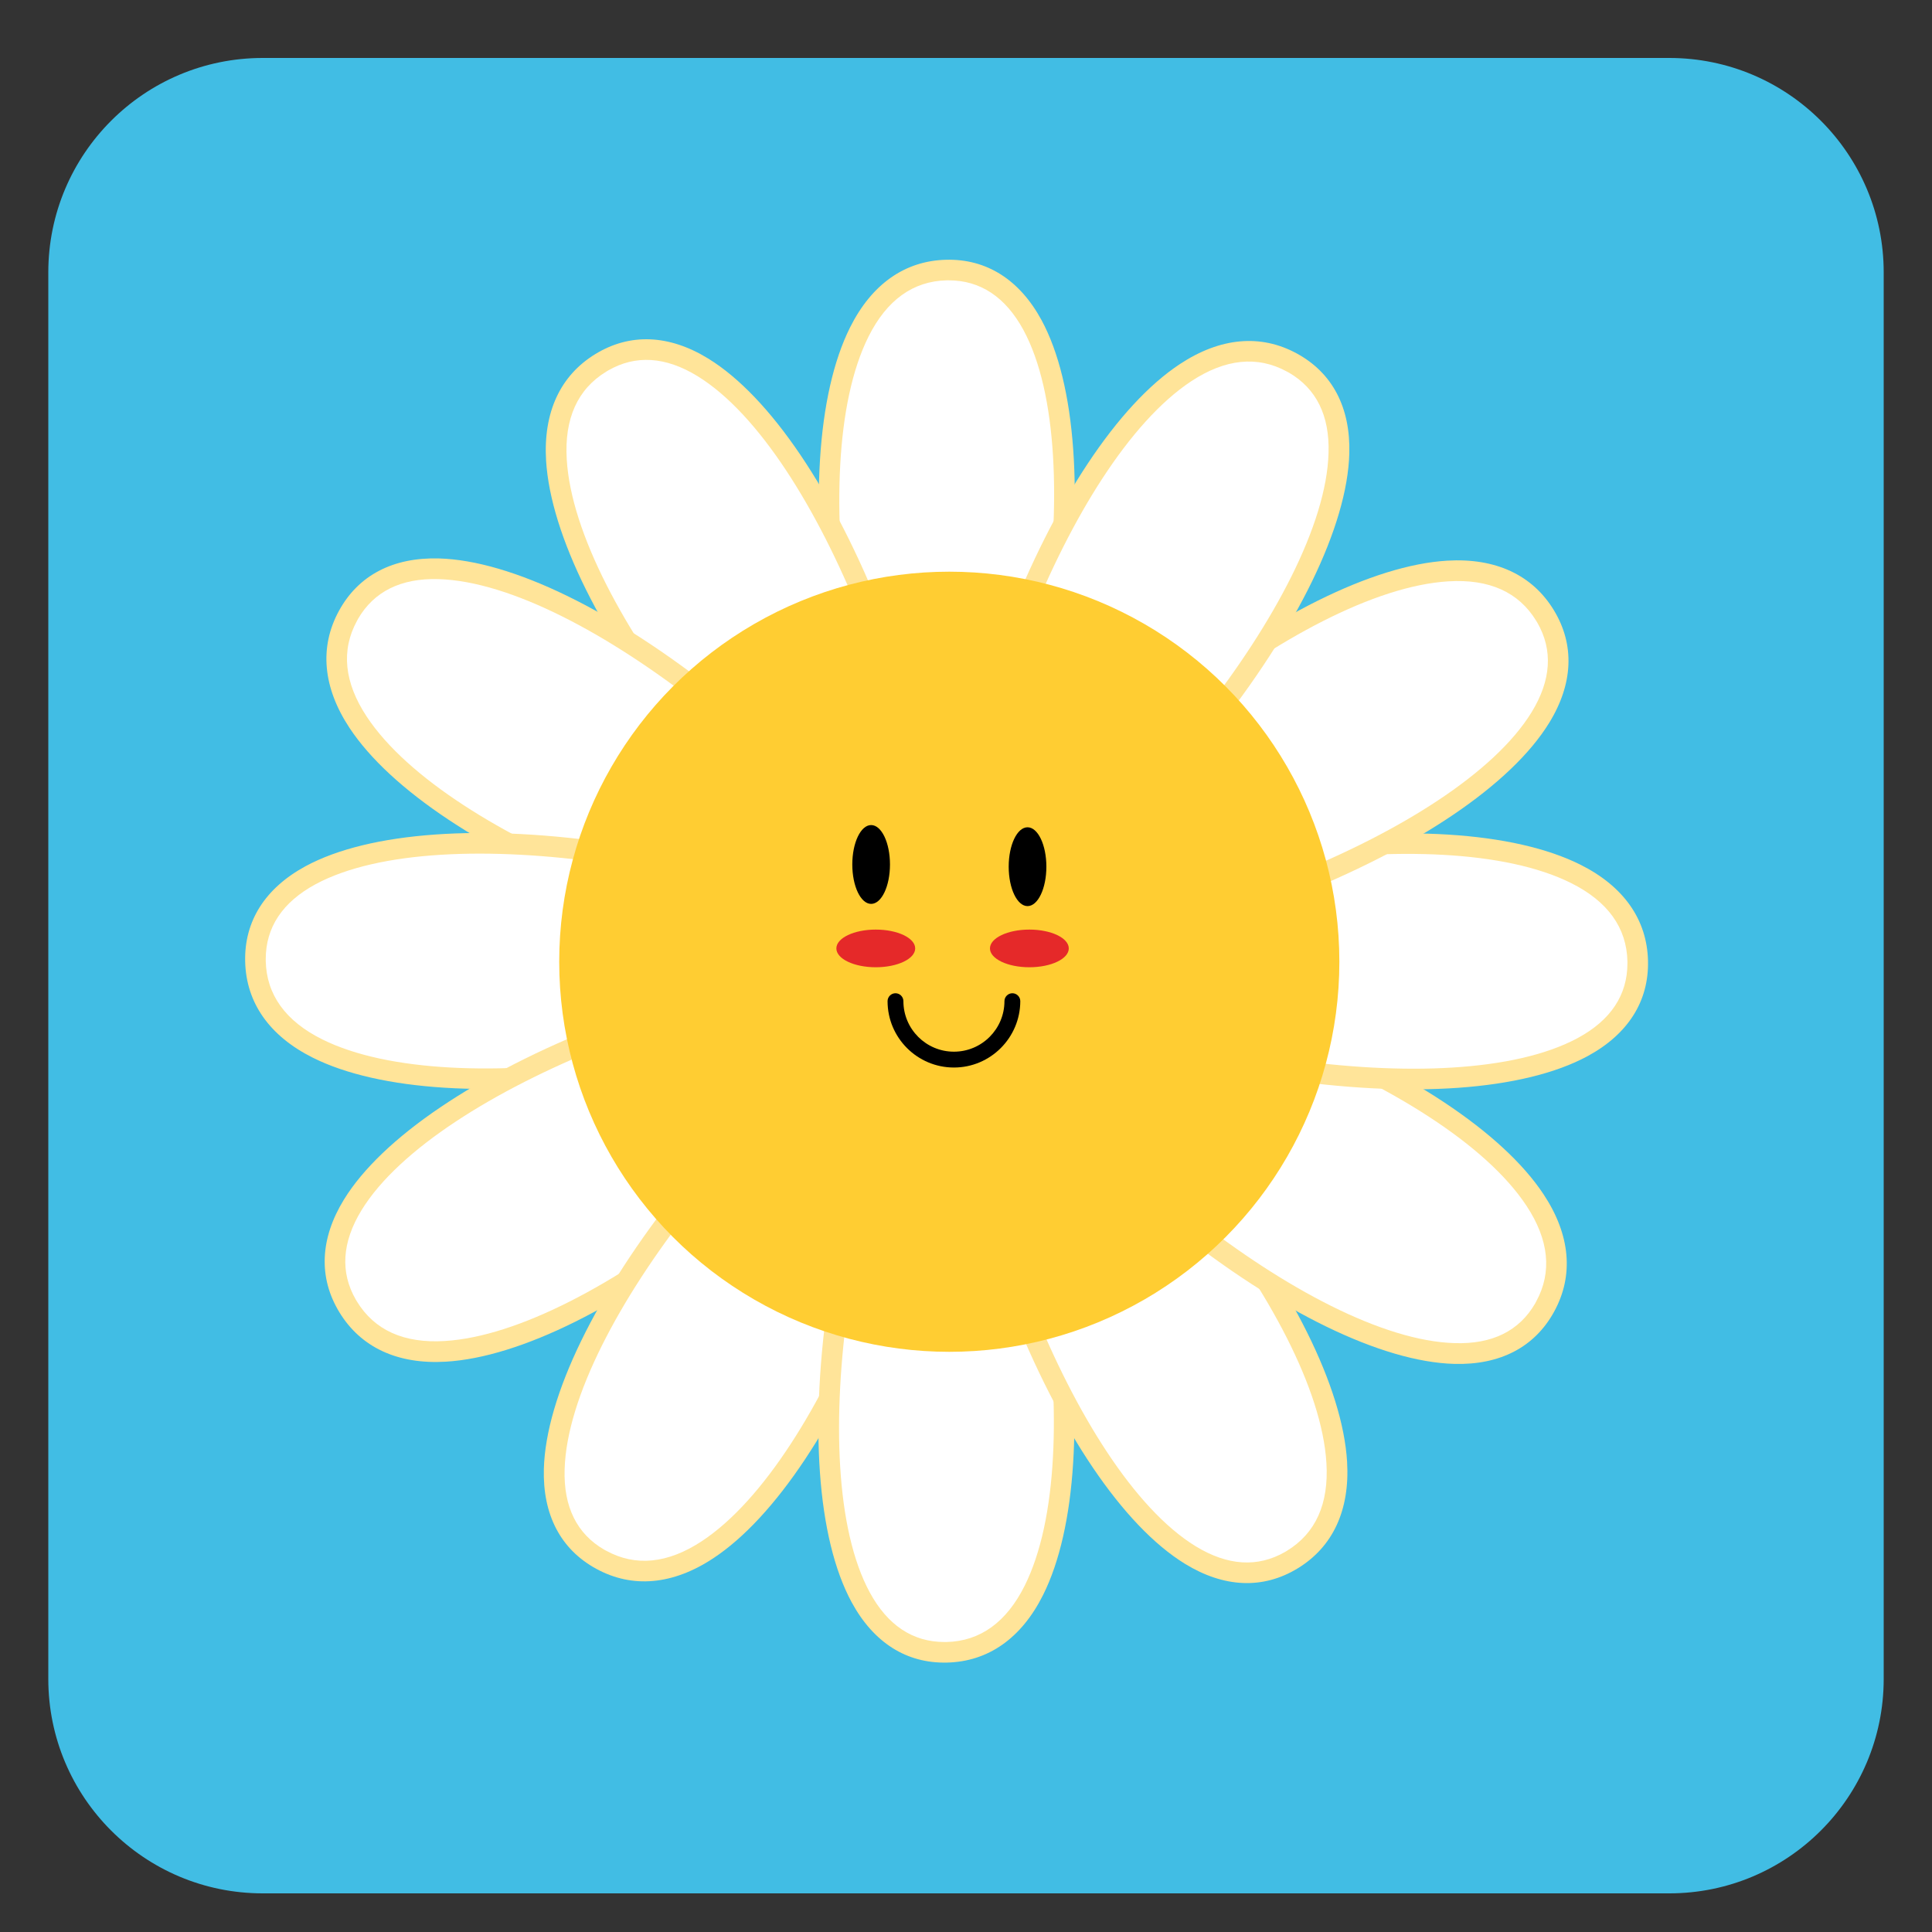 <?xml version="1.0" encoding="utf-8"?>
<!-- Generator: Adobe Illustrator 23.0.1, SVG Export Plug-In . SVG Version: 6.00 Build 0)  -->
<svg version="1.1" xmlns="http://www.w3.org/2000/svg" xmlns:xlink="http://www.w3.org/1999/xlink" x="0px" y="0px"
	 viewBox="0 0 200 200" style="enable-background:new 0 0 200 200;" xml:space="preserve">
<rect x="0" y="0" width="200" height="200" fill="#333333" stroke="none"/>
<style type="text/css">
	.st0{display:none;}
	.st1{display:inline;fill:#E52929;}
	.st2{display:inline;}
	.st3{fill:#FFCD32;}
	.st4{fill:#FFFFFF;stroke:#FFFFFF;stroke-miterlimit:10;}
	.st5{display:inline;opacity:0.7;fill:#FFCD32;}
	.st6{fill:#41BDE4;}
	.st7{fill:#FFFFFF;}
	.st8{fill:#FFE499;}
	.st9{fill:#E52929;}
</style>
<g id="Calque_1" class="st0">
	<path class="st1" d="M112.25,80.15c0,0,67.02-45.67,75.19-19.67S112.25,80.15,112.25,80.15z"/>
	<path class="st1" d="M89.21,79.99c0,0-67.02-45.67-75.19-19.67S89.21,79.99,89.21,79.99z"/>
	<path class="st1" d="M113.03,80.81c0,0,39.61-70.77,58.52-51.14S113.03,80.81,113.03,80.81z"/>
	<path class="st1" d="M88.35,79.89c0,0-39.61-70.77-58.52-51.14S88.35,79.89,88.35,79.89z"/>
	<path class="st1" d="M101.06,177.86c0,0-51.14-2.16-75.27-13.68c11.34-6.3,19.27-80.85,21.79-88.05l107.09,0.07
		c2.52,7.2,10.44,81.75,21.79,88.05C161.02,173.36,117.44,177.86,101.06,177.86z"/>
	<g class="st2">
		<path class="st3" d="M154.06,128.35c2.85-7.15,4.66-14.97,5.18-23.21c-13.24,6.95-34.34,11.44-58.12,11.44
			c-23.52,0-44.43-4.4-57.69-11.22c0.54,8.2,2.36,15.99,5.21,23.11c13.22,3.89,31.86,6.31,52.51,6.31
			C122.02,134.78,140.83,132.31,154.06,128.35z"/>
		<path class="st3" d="M58.02,144.97c10.63,13.78,26.09,22.45,43.31,22.45c17.25,0,32.73-8.71,43.37-22.53
			c-12.14,4.53-27.24,7.71-43.61,7.71C84.96,152.59,70.07,149.45,58.02,144.97z"/>
		<path class="st3" d="M157.08,81.29c-7.04-27.95-29.34-48.38-55.75-48.38c-26.45,0-48.77,20.48-55.78,48.5
			c13.31,6.24,33.29,10.21,55.64,10.21C123.67,91.62,143.76,87.6,157.08,81.29z"/>
		<path d="M43.43,105.36c-0.11-1.71-0.17-3.45-0.17-5.2c0-6.51,0.8-12.8,2.29-18.75"/>
		<path d="M157.08,81.29c1.51,5.99,2.32,12.32,2.32,18.88c0,1.67-0.05,3.33-0.16,4.97"/>
		<path d="M159.24,105.14c0.1-1.64,0.16-3.3,0.16-4.97c0-6.55-0.81-12.89-2.32-18.88c-13.31,6.31-33.41,10.33-55.89,10.33
			c-22.34,0-42.32-3.97-55.64-10.21c-1.49,5.95-2.29,12.25-2.29,18.75c0,1.75,0.06,3.48,0.17,5.2
			c13.26,6.82,34.17,11.22,57.69,11.22C124.9,116.58,146,112.09,159.24,105.14z"/>
		<path d="M154.06,128.35c-2.42,6.05-5.58,11.62-9.37,16.54"/>
		<path d="M58.02,144.97c-3.79-4.91-6.96-10.46-9.38-16.5"/>
		<path d="M101.15,134.78c-20.66,0-39.3-2.42-52.51-6.31c2.42,6.04,5.6,11.59,9.38,16.5c12.05,4.49,26.94,7.63,43.07,7.63
			c16.37,0,31.47-3.18,43.61-7.71c3.78-4.92,6.95-10.48,9.37-16.54C140.83,132.31,122.02,134.78,101.15,134.78z"/>
	</g>
	<ellipse class="st2" cx="90.07" cy="59.44" rx="2.52" ry="5.28"/>
	<ellipse class="st2" cx="111.03" cy="59.74" rx="2.52" ry="5.28"/>
	<g class="st2">
		<path d="M100.61,80.25c-4.9,0-8.89-3.99-8.89-8.89c0-0.58,0.47-1.06,1.06-1.06c0.58,0,1.06,0.47,1.06,1.06
			c0,3.74,3.04,6.77,6.78,6.77c3.74,0,6.78-3.04,6.78-6.77c0-0.58,0.47-1.06,1.06-1.06c0.58,0,1.06,0.47,1.06,1.06
			C109.5,76.26,105.51,80.25,100.61,80.25z"/>
	</g>
	<g class="st2">
		<path d="M110.42,41.42c-0.06,0-0.12-0.01-0.19-0.02c-0.58-0.1-0.96-0.65-0.86-1.23c1.56-8.75,6.45-18.51,15.49-19.66
			c0.57-0.07,1.11,0.34,1.18,0.92c0.07,0.58-0.34,1.11-0.92,1.18c-7.9,1-12.25,9.92-13.68,17.93
			C111.37,41.06,110.92,41.42,110.42,41.42z"/>
	</g>
	<g class="st2">
		<path d="M91.63,41.49c-0.5,0-0.95-0.36-1.04-0.87c-1.43-8.01-5.77-16.93-13.68-17.93c-0.58-0.07-0.99-0.6-0.92-1.18
			c0.07-0.58,0.61-0.98,1.18-0.92c9.04,1.15,13.93,10.91,15.49,19.66c0.1,0.58-0.28,1.12-0.86,1.23
			C91.76,41.48,91.7,41.49,91.63,41.49z"/>
	</g>
	<g class="st2">
		<path class="st4" d="M94.78,97.22c0.19-0.97,0.54-1.74,1.05-2.31c0.51-0.57,1.1-0.95,1.76-1.16c0.66-0.21,1.37-0.26,2.13-0.16
			c0.76,0.1,1.47,0.34,2.15,0.71c0.68,0.37,1.27,0.84,1.78,1.42c0.51,0.58,0.87,1.24,1.08,1.98c0.21,0.74,0.21,1.54,0,2.4
			c-0.21,0.86-0.68,1.75-1.41,2.65c0.57,0.21,1.11,0.41,1.6,0.62c0.49,0.21,0.91,0.46,1.26,0.77c0.34,0.3,0.61,0.67,0.8,1.1
			c0.19,0.43,0.29,0.96,0.29,1.6c0,0.53-0.1,1.08-0.29,1.67c-0.19,0.59-0.46,1.17-0.8,1.75c-0.34,0.57-0.74,1.12-1.2,1.64
			c-0.45,0.52-0.94,0.98-1.47,1.37c-0.53,0.4-1.06,0.71-1.61,0.94c-0.55,0.23-1.09,0.35-1.61,0.35c-0.35,0-0.69-0.22-1.03-0.67
			c-0.33-0.45-0.66-1.04-0.98-1.77c-0.32-0.73-0.63-1.58-0.93-2.53c-0.3-0.96-0.58-1.95-0.84-2.98c-0.26-1.03-0.49-2.05-0.69-3.06
			c-0.21-1.01-0.39-1.95-0.54-2.81c-0.15-0.86-0.27-1.61-0.36-2.24C94.82,97.89,94.78,97.46,94.78,97.22z M97.5,99.44
			c0,0.29-0.01,0.64-0.02,1.06c-0.02,0.42-0.02,0.86,0,1.3c0.02,0.45,0.06,0.89,0.14,1.34c0.08,0.45,0.22,0.83,0.43,1.15
			c0.78-0.14,1.46-0.41,2.04-0.81c0.58-0.4,1.05-0.86,1.41-1.4c0.36-0.53,0.62-1.1,0.78-1.71c0.16-0.61,0.22-1.2,0.18-1.77
			c-0.04-0.57-0.18-1.1-0.41-1.58c-0.23-0.48-0.55-0.85-0.97-1.11c-0.41-0.26-0.92-0.39-1.51-0.39c-0.59,0-1.27,0.19-2.03,0.57
			c0,0.13,0,0.35-0.01,0.67c-0.01,0.32-0.02,0.65-0.02,1c-0.01,0.35-0.01,0.69-0.01,1C97.5,99.09,97.5,99.31,97.5,99.44z
			 M99.03,107.57c0,0.27,0.06,0.63,0.19,1.08c0.13,0.45,0.29,0.89,0.49,1.34c0.2,0.45,0.42,0.86,0.66,1.23
			c0.24,0.37,0.49,0.63,0.77,0.75c0.22,0.13,0.49,0.12,0.79-0.04c0.3-0.15,0.61-0.39,0.92-0.72c0.31-0.33,0.61-0.7,0.9-1.12
			c0.29-0.42,0.55-0.84,0.78-1.26c0.23-0.41,0.41-0.8,0.55-1.16c0.14-0.36,0.2-0.63,0.2-0.82c0-0.41-0.06-0.75-0.17-1.02
			c-0.11-0.26-0.27-0.47-0.49-0.63c-0.22-0.16-0.47-0.27-0.77-0.33c-0.3-0.06-0.62-0.1-0.97-0.1c-0.4,0-0.82,0.06-1.27,0.19
			c-0.45,0.13-0.86,0.31-1.23,0.55c-0.37,0.24-0.69,0.53-0.96,0.88C99.16,106.75,99.03,107.14,99.03,107.57z"/>
	</g>
	<circle class="st5" cx="38.12" cy="104.31" r="22.96"/>
	<circle class="st5" cx="148.41" cy="128.53" r="18.91"/>
	<circle class="st5" cx="61.98" cy="158.78" r="18.91"/>
</g>
<g id="Calque_2">
	<path class="st6" d="M172.8,196H27.2C14.94,196,5,186.06,5,173.8V28.2C5,15.94,14.94,6,27.2,6h145.6c12.26,0,22.2,9.94,22.2,22.2
		v145.6C195,186.06,185.06,196,172.8,196z"/>
	<g>
		<g>
			<path class="st7" d="M97.97,97.64c12.85-18.73,19.38-70.12,0-69.68S85.34,80,97.97,97.64z"/>
			<path class="st8" d="M97.99,99.5l-0.89-1.24c-4.86-6.78-9.12-19-11.13-31.88C83.82,52.61,84.56,40.77,88,33.89
				c2.24-4.48,5.68-6.9,9.95-7c4.19-0.1,7.6,2.07,9.87,6.25c3.57,6.6,4.41,18.37,2.29,32.29c-1.98,13.01-6.29,25.59-11.25,32.81
				L97.99,99.5z M98.21,29.02c-0.07,0-0.14,0-0.21,0c-3.48,0.08-6.2,2.04-8.09,5.82c-6.85,13.7-1.17,46.5,8.05,60.87
				c9.39-15.14,15.07-48.46,7.98-61.56C104.09,30.75,101.49,29.02,98.21,29.02z"/>
		</g>
		<g>
			<path class="st7" d="M97.05,97.9c1.76-22.64-18.28-70.42-34.84-60.35S77.29,88.94,97.05,97.9z"/>
			<path class="st8" d="M97.99,99.5l-1.39-0.63c-7.6-3.45-17.4-11.89-25.58-22.04C62.28,65.98,57,55.35,56.53,47.68
				c-0.3-5,1.47-8.82,5.12-11.04c3.58-2.18,7.62-2.01,11.67,0.48c6.39,3.93,13,13.71,18.13,26.82c4.79,12.26,7.34,25.3,6.66,34.04
				L97.99,99.5z M62.94,38.36c-0.06,0.04-0.12,0.07-0.18,0.11c-2.97,1.81-4.35,4.86-4.09,9.09C59.58,62.84,80.9,88.4,96.07,96.24
				c0.56-17.81-11.18-49.51-23.86-57.3C68.9,36.91,65.79,36.71,62.94,38.36z"/>
		</g>
		<g>
			<path class="st7" d="M96.37,98.59C86.58,78.1,45.34,46.74,36.02,63.75S74.78,100.71,96.37,98.59z"/>
			<path class="st8" d="M97.99,99.5l-1.51,0.15c-8.3,0.81-21.02-1.6-33.18-6.3c-13-5.03-22.89-11.59-27.12-18
				c-2.76-4.18-3.14-8.37-1.09-12.12c2.01-3.68,5.59-5.55,10.35-5.42c7.5,0.21,18.11,5.37,29.11,14.16
				c10.28,8.22,19.01,18.24,22.79,26.15L97.99,99.5z M37.06,64.07c-0.04,0.06-0.07,0.12-0.1,0.19c-1.67,3.05-1.33,6.39,1,9.92
				C46.4,86.95,77.64,98.44,94.7,97.64c-8.42-15.71-34.43-37.28-49.32-37.69C41.5,59.84,38.71,61.23,37.06,64.07z"/>
		</g>
		<g>
			<path class="st7" d="M96.13,99.52c-18.73-12.85-70.12-19.38-69.68,0S78.49,112.15,96.13,99.52z"/>
			<path class="st8" d="M97.99,99.5l-1.24,0.89c-6.78,4.86-19,9.12-31.88,11.13c-13.77,2.15-25.61,1.41-32.49-2.03
				c-4.48-2.24-6.9-5.68-7-9.95c-0.1-4.19,2.07-7.6,6.25-9.87c6.6-3.57,18.37-4.41,32.29-2.29c13.01,1.98,25.59,6.29,32.81,11.25
				L97.99,99.5z M27.51,99.28c0,0.07,0,0.14,0,0.21c0.08,3.48,2.04,6.2,5.82,8.09c13.7,6.85,46.5,1.17,60.87-8.05
				c-15.14-9.39-48.46-15.07-61.56-7.98C29.24,93.4,27.51,96,27.51,99.28z"/>
		</g>
		<g>
			<path class="st7" d="M96.39,100.45c-22.64-1.76-70.42,18.28-60.35,34.84S87.43,120.2,96.39,100.45z"/>
			<path class="st8" d="M97.99,99.5l-0.63,1.39c-3.45,7.6-11.89,17.4-22.04,25.58c-10.85,8.75-21.48,14.03-29.15,14.49
				c-5,0.3-8.82-1.47-11.04-5.12c-2.18-3.58-2.01-7.62,0.48-11.67c3.93-6.39,13.71-13,26.82-18.13c12.26-4.79,25.3-7.34,34.04-6.66
				L97.99,99.5z M36.84,134.55c0.04,0.06,0.07,0.12,0.11,0.18c1.81,2.97,4.86,4.35,9.09,4.09c15.29-0.92,40.85-22.23,48.69-37.41
				c-17.81-0.56-49.51,11.18-57.3,23.86C35.4,128.59,35.2,131.71,36.84,134.55z"/>
		</g>
		<g>
			<path class="st7" d="M97.08,101.12c-20.49,9.79-51.84,51.04-34.84,60.35S99.2,122.71,97.08,101.12z"/>
			<path class="st8" d="M97.99,99.5l0.15,1.51c0.81,8.3-1.6,21.02-6.3,33.18c-5.03,13-11.59,22.89-18,27.12
				c-4.18,2.76-8.37,3.14-12.12,1.09c-3.68-2.01-5.55-5.59-5.42-10.35c0.21-7.5,5.37-18.11,14.16-29.11
				c8.22-10.28,18.24-19.01,26.15-22.79L97.99,99.5z M62.56,160.43c0.06,0.04,0.12,0.07,0.19,0.1c3.05,1.67,6.39,1.33,9.92-1
				c12.78-8.44,24.26-39.68,23.47-56.74c-15.71,8.42-37.28,34.43-37.69,49.32C58.33,155.99,59.72,158.79,62.56,160.43z"/>
		</g>
		<g>
			<path class="st7" d="M98.01,101.36c-12.85,18.73-19.38,70.12,0,69.68S110.64,119,98.01,101.36z"/>
			<path class="st8" d="M97.99,99.5l0.89,1.24c4.86,6.78,9.12,19,11.13,31.88c2.15,13.77,1.41,25.61-2.03,32.49
				c-2.24,4.48-5.68,6.9-9.95,7c-4.19,0.1-7.6-2.07-9.87-6.25c-3.57-6.6-4.41-18.37-2.29-32.29c1.98-13.01,6.29-25.59,11.25-32.81
				L97.99,99.5z M97.77,169.98c0.07,0,0.14,0,0.21,0c3.48-0.08,6.2-2.04,8.09-5.82c6.85-13.7,1.17-46.5-8.05-60.87
				c-9.39,15.14-15.07,48.46-7.98,61.56C91.89,168.25,94.49,169.98,97.77,169.98z"/>
		</g>
		<g>
			<path class="st7" d="M98.94,101.1c-1.76,22.64,18.28,70.42,34.84,60.35C150.34,151.38,118.69,110.06,98.94,101.1z"/>
			<path class="st8" d="M97.99,99.5l1.39,0.63c7.6,3.45,17.4,11.89,25.58,22.04c8.75,10.85,14.03,21.48,14.49,29.15
				c0.3,5-1.47,8.82-5.12,11.04c-3.58,2.18-7.62,2.01-11.67-0.48c-6.39-3.93-13-13.71-18.13-26.82c-4.79-12.26-7.34-25.3-6.66-34.04
				L97.99,99.5z M133.04,160.65c0.06-0.04,0.12-0.07,0.18-0.11c2.97-1.81,4.35-4.86,4.09-9.09c-0.92-15.29-22.23-40.85-37.41-48.69
				c-0.56,17.81,11.18,49.51,23.86,57.3C127.08,162.09,130.19,162.29,133.04,160.65z"/>
		</g>
		<g>
			<path class="st7" d="M99.61,100.41c9.79,20.49,51.04,51.84,60.35,34.84S121.2,98.3,99.61,100.41z"/>
			<path class="st8" d="M97.99,99.5l1.51-0.15c8.3-0.81,21.02,1.6,33.18,6.3c13,5.03,22.89,11.59,27.12,18
				c2.76,4.18,3.14,8.37,1.09,12.12c-2.01,3.68-5.59,5.55-10.35,5.42c-7.5-0.21-18.11-5.37-29.11-14.16
				c-10.28-8.22-19.01-18.24-22.79-26.15L97.99,99.5z M158.92,134.93c0.04-0.06,0.07-0.12,0.1-0.19c1.67-3.05,1.33-6.39-1-9.92
				c-8.44-12.78-39.68-24.26-56.74-23.47c8.42,15.71,34.43,37.28,49.32,37.69C154.48,139.16,157.27,137.78,158.92,134.93z"/>
		</g>
		<g>
			<path class="st7" d="M99.85,99.48c18.73,12.85,70.12,19.38,69.68,0S117.49,86.85,99.85,99.48z"/>
			<path class="st8" d="M97.99,99.5l1.24-0.89c6.78-4.86,19-9.12,31.88-11.13c13.77-2.15,25.61-1.41,32.49,2.03
				c4.48,2.24,6.9,5.68,7,9.95c0.1,4.19-2.07,7.6-6.25,9.87c-6.6,3.57-18.37,4.41-32.29,2.29c-13.01-1.98-25.59-6.29-32.81-11.25
				L97.99,99.5z M168.47,99.72c0-0.07,0-0.14,0-0.21c-0.08-3.48-2.04-6.2-5.82-8.09c-13.7-6.85-46.5-1.17-60.87,8.05
				c15.14,9.39,48.46,15.07,61.56,7.98C166.74,105.61,168.47,103.01,168.47,99.72z"/>
		</g>
		<g>
			<path class="st7" d="M99.59,98.56c22.64,1.76,70.42-18.28,60.35-34.84C149.87,47.15,108.55,78.8,99.59,98.56z"/>
			<path class="st8" d="M97.99,99.5l0.63-1.39c3.45-7.6,11.89-17.4,22.04-25.58c10.85-8.75,21.48-14.03,29.15-14.49
				c5-0.3,8.82,1.47,11.04,5.12c2.18,3.58,2.01,7.62-0.48,11.67c-3.93,6.39-13.71,13-26.82,18.13c-12.26,4.79-25.3,7.34-34.04,6.66
				L97.99,99.5z M159.14,64.45c-0.04-0.06-0.07-0.12-0.11-0.18c-1.81-2.97-4.86-4.35-9.09-4.09c-15.29,0.92-40.85,22.23-48.69,37.41
				c17.81,0.56,49.51-11.18,57.3-23.86C160.58,70.41,160.78,67.3,159.14,64.45z"/>
		</g>
		<g>
			<path class="st7" d="M98.9,97.88c20.49-9.79,51.84-51.04,34.84-60.35S96.78,76.29,98.9,97.88z"/>
			<path class="st8" d="M97.99,99.5l-0.15-1.51c-0.81-8.3,1.6-21.02,6.3-33.18c5.03-13,11.59-22.89,18-27.12
				c4.18-2.76,8.37-3.14,12.12-1.09c3.68,2.01,5.55,5.59,5.42,10.35c-0.21,7.5-5.37,18.11-14.16,29.11
				c-8.22,10.28-18.24,19.01-26.15,22.79L97.99,99.5z M133.42,38.57c-0.06-0.04-0.12-0.07-0.19-0.1c-3.05-1.67-6.39-1.33-9.92,1
				c-12.78,8.44-24.26,39.68-23.47,56.74c15.71-8.42,37.28-34.43,37.69-49.32C137.65,43.01,136.26,40.22,133.42,38.57z"/>
		</g>
		<circle class="st3" cx="98.27" cy="99.56" r="40.38"/>
		<ellipse cx="90.18" cy="89.49" rx="1.95" ry="4.08"/>
		<ellipse cx="106.37" cy="89.72" rx="1.95" ry="4.08"/>
		<g>
			<path d="M98.75,110.51c-3.79,0-6.87-3.08-6.87-6.87c0-0.45,0.37-0.82,0.82-0.82s0.82,0.37,0.82,0.82c0,2.89,2.35,5.23,5.23,5.23
				c2.89,0,5.23-2.35,5.23-5.23c0-0.45,0.37-0.82,0.82-0.82s0.82,0.37,0.82,0.82C105.61,107.43,102.53,110.51,98.75,110.51z"/>
		</g>
		<ellipse class="st9" cx="106.56" cy="98.18" rx="4.08" ry="1.95"/>
		<ellipse class="st9" cx="90.66" cy="98.18" rx="4.08" ry="1.95"/>
	</g>
</g>
</svg>
